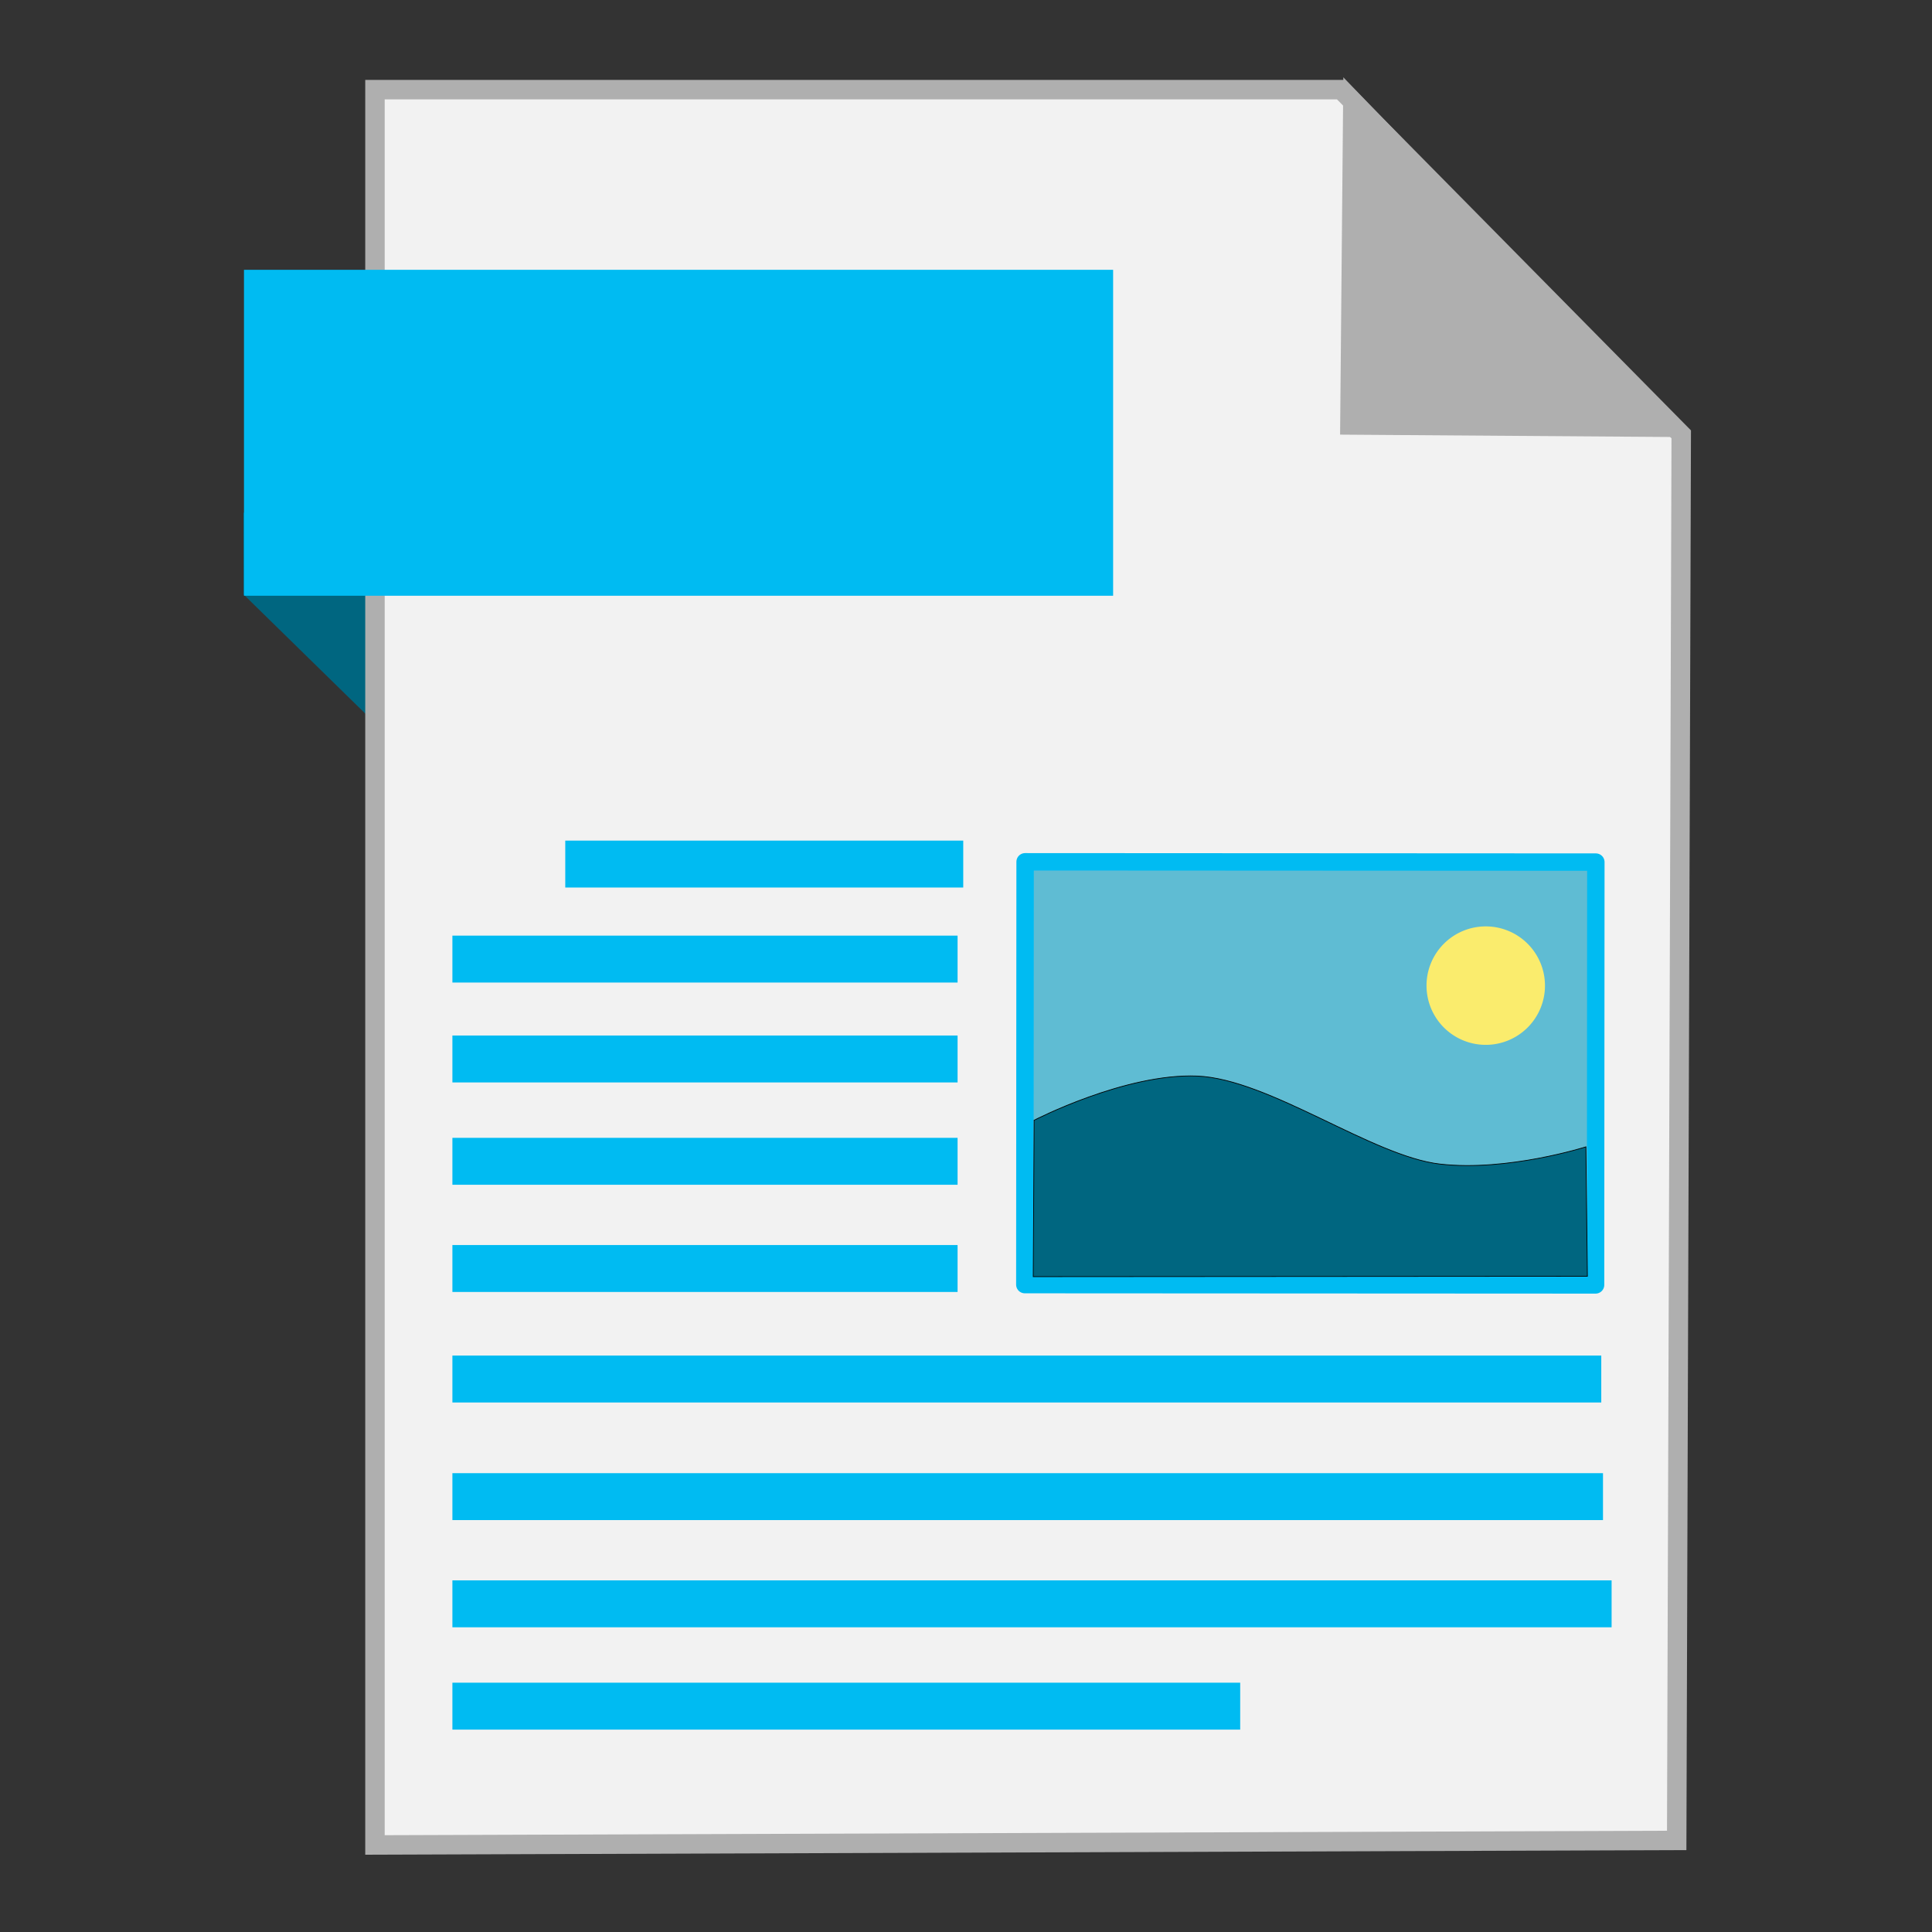<?xml version="1.0" encoding="UTF-8" standalone="no"?>
<!-- Created with Inkscape (http://www.inkscape.org/) -->

<svg
   xmlns:dc="http://purl.org/dc/elements/1.1/"
   xmlns:cc="http://creativecommons.org/ns#"
   xmlns:rdf="http://www.w3.org/1999/02/22-rdf-syntax-ns#"
   xmlns:svg="http://www.w3.org/2000/svg"
   xmlns="http://www.w3.org/2000/svg"
   xmlns:sodipodi="http://sodipodi.sourceforge.net/DTD/sodipodi-0.dtd"
   xmlns:inkscape="http://www.inkscape.org/namespaces/inkscape"
   width="500"
   height="500"
   id="svg2"
   version="1.1"
   inkscape:version="0.91 r13725"
   sodipodi:docname="x-office-document.svg">
  <rect width="100%" height="100%" fill="#333333" stroke="none"/>
  <defs
     id="defs4" />
  <sodipodi:namedview
     id="base"
     pagecolor="#ffffff"
     bordercolor="#666666"
     borderopacity="1.0"
     inkscape:pageopacity="0.0"
     inkscape:pageshadow="2"
     inkscape:zoom="0.8579562"
     inkscape:cx="-30.198691"
     inkscape:cy="231.57827"
     inkscape:document-units="px"
     inkscape:current-layer="layer1"
     showgrid="false"
     inkscape:window-width="1366"
     inkscape:window-height="711"
     inkscape:window-x="0"
     inkscape:window-y="0"
     inkscape:window-maximized="1" />
  <g
     inkscape:label="Layer 1"
     inkscape:groupmode="layer"
     id="layer1"
     transform="translate(0,-552.362)">
    <path
       style="fill:#006680;fill-rule:evenodd;stroke:none;stroke-width:1px;stroke-linecap:butt;stroke-linejoin:miter;stroke-opacity:1"
       d="M 63.039,706.212 116.261,758.311 114.601,685.269 63,685.024 Z"
       id="path4230"
       inkscape:connector-curvature="0"
       sodipodi:nodetypes="ccccc" />
    <path
       style="fill:#f2f2f2;fill-rule:evenodd;stroke:#afafaf;stroke-width:5.035;stroke-linecap:butt;stroke-linejoin:miter;stroke-miterlimit:4;stroke-dasharray:none;stroke-opacity:1"
       d="m 97.041,1029.836 336.888,-1.174 1.174,-363.886 -88.037,-89.211 -250.025,0 z"
       id="path3364"
       inkscape:connector-curvature="0" />
    <path
       style="fill:#afafaf;fill-opacity:1;fill-rule:evenodd;stroke:#afafaf;stroke-width:5.035;stroke-linecap:butt;stroke-linejoin:miter;stroke-miterlimit:4;stroke-dasharray:none;stroke-opacity:1"
       d="m 431.519,662.931 -82.164,-0.587 0.759,-83.804 z"
       id="path4166"
       inkscape:connector-curvature="0"
       sodipodi:nodetypes="cccc" />
    <rect
       style="fill:#00bbf2;fill-opacity:1;stroke:none;stroke-width:5;stroke-miterlimit:4;stroke-dasharray:none;stroke-opacity:1"
       id="rect4228"
       width="224.936"
       height="84.351"
       x="63.14"
       y="622.187" />
    <rect
       style="fill:#00bbf2;fill-opacity:1;stroke:none"
       id="rect2990-3"
       width="297.325"
       height="12.143"
       x="117.081"
       y="903.182" />
    <rect
       style="fill:#00bbf2;fill-opacity:1;stroke:none"
       id="rect2990-3-7"
       width="297.771"
       height="12.143"
       x="117.081"
       y="933.616" />
    <rect
       style="fill:#00bbf2;fill-opacity:1;stroke:none"
       id="rect2990-3-5"
       width="300"
       height="12.143"
       x="117.081"
       y="961.36" />
    <rect
       style="fill:#00bbf2;fill-opacity:1;stroke:none"
       id="rect2990-3-35"
       width="203.88"
       height="12.143"
       x="117.081"
       y="987.842" />
    <rect
       style="fill:#5fbcd3;fill-opacity:1;stroke:#00bbf2;stroke-width:4.506;stroke-linecap:round;stroke-linejoin:round;stroke-miterlimit:4;stroke-dasharray:none;stroke-opacity:1"
       id="rect2997"
       width="147.706"
       height="109.422"
       x="265.811"
       y="775.255"
       transform="matrix(1,5.2631278e-4,-6.6188717e-4,1,0,0)" />
    <path
       sodipodi:type="arc"
       style="fill:#faec6d;fill-opacity:1;stroke:none"
       id="path3767"
       sodipodi:cx="384.97858"
       sodipodi:cy="807.20807"
       sodipodi:rx="15.328697"
       sodipodi:ry="15.328696"
       d="m 400.307,807.208 a 15.329,15.329 0 0 1 -15.311,15.329 15.329,15.329 0 0 1 -15.347,-15.293 15.329,15.329 0 0 1 15.275,-15.365 15.329,15.329 0 0 1 15.383,15.257"
       transform="matrix(1,6.0156637e-4,-5.7908376e-4,1,0,0)"
       sodipodi:start="0"
       sodipodi:end="6.2784904"
       sodipodi:open="true" />
    <path
       style="fill:#006680;stroke:#000000;stroke-width:0.188px;stroke-linecap:butt;stroke-linejoin:miter;stroke-opacity:1"
       d="m 267.632,842.283 -0.228,40.477 143.409,-0.104 -0.38,-33.493 c 0,0 -20.25,6.455 -37.763,4.458 -17.514,-1.997 -44.215,-22.024 -62.852,-22.779 -18.637,-0.755 -42.187,11.44 -42.187,11.44 z"
       id="path3787"
       inkscape:connector-curvature="0"
       sodipodi:nodetypes="cccczzc" />
    <rect
       style="fill:#00bbf2;fill-opacity:1;stroke:none"
       id="rect2990-3-35-6"
       width="130.739"
       height="12.143"
       x="117.081"
       y="874.578" />
    <rect
       style="fill:#00bbf2;fill-opacity:1;stroke:none"
       id="rect2990-3-35-6-2"
       width="130.739"
       height="12.143"
       x="117.081"
       y="846.835" />
    <rect
       style="fill:#00bbf2;fill-opacity:1;stroke:none"
       id="rect2990-3-35-6-9"
       width="130.739"
       height="12.143"
       x="117.081"
       y="820.353" />
    <rect
       style="fill:#00bbf2;fill-opacity:1;stroke:none"
       id="rect2990-3-35-6-1"
       width="130.739"
       height="12.143"
       x="117.081"
       y="794.501" />
    <rect
       style="fill:#00bbf2;fill-opacity:1;stroke:none"
       id="rect2990-3-35-6-27"
       width="102.996"
       height="12.143"
       x="146.291"
       y="769.911" />
  </g>
</svg>
